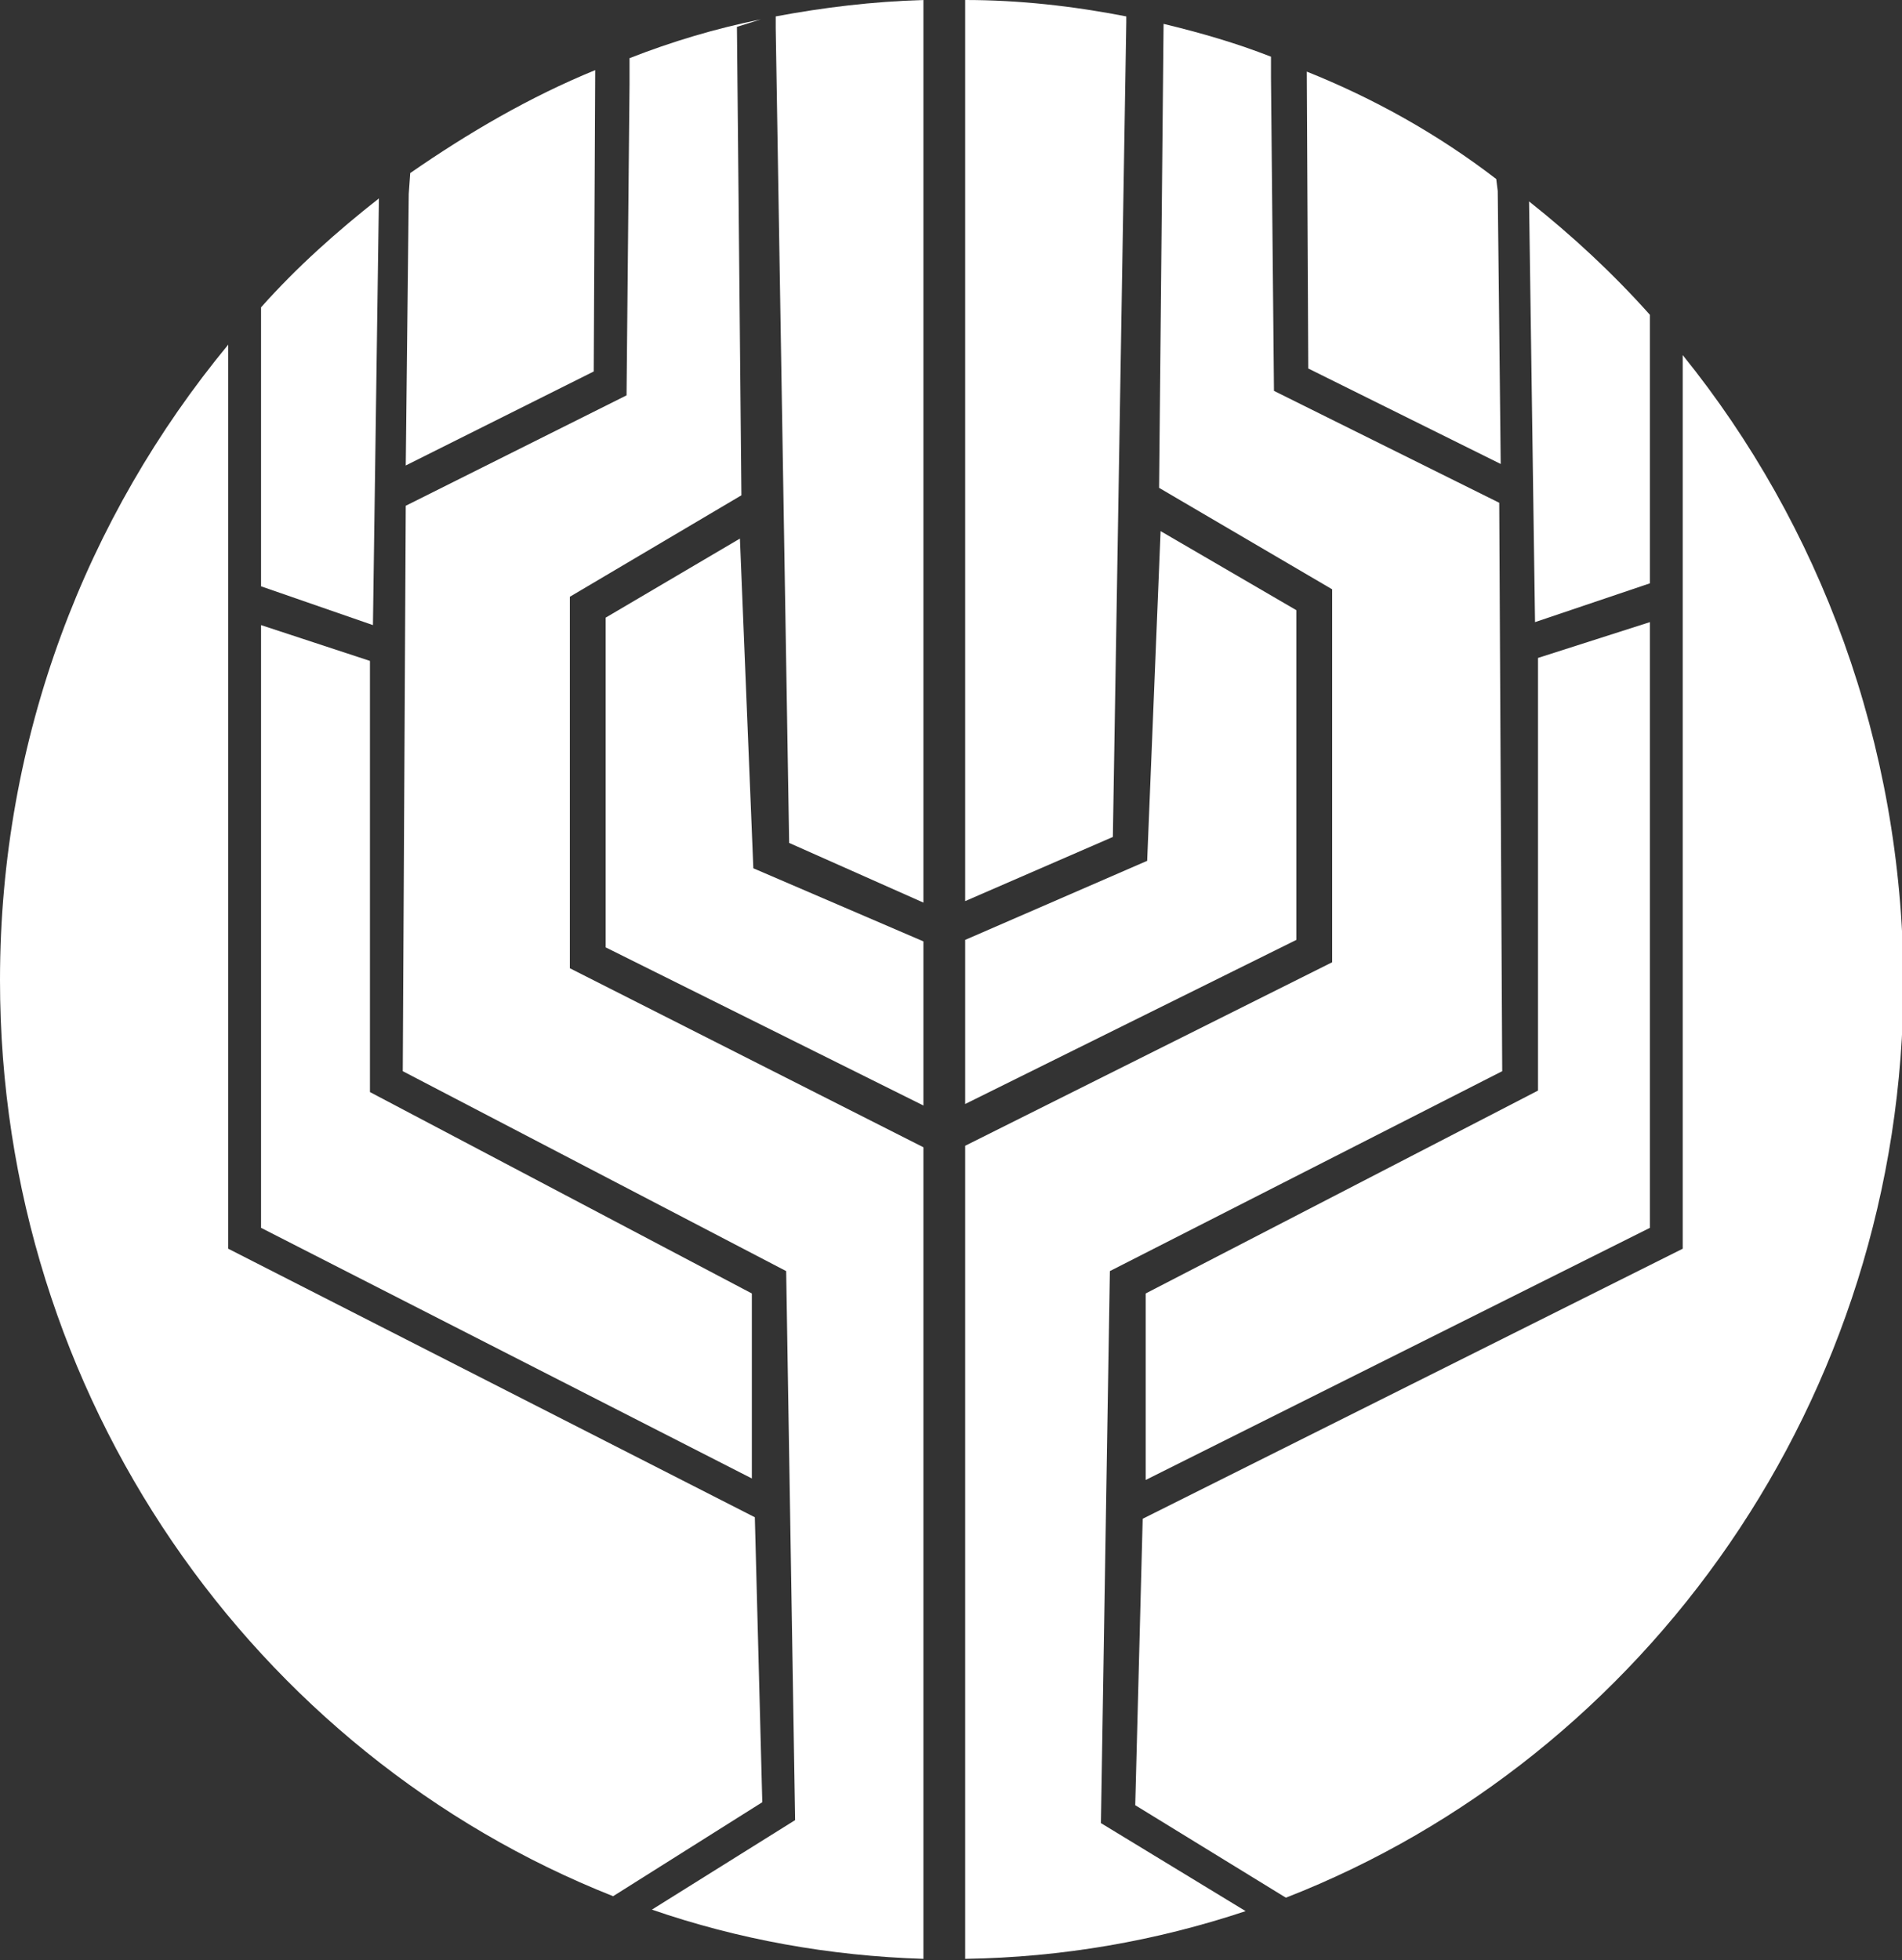 <?xml version="1.0" encoding="utf-8"?>
<!-- Generator: Adobe Illustrator 19.0.0, SVG Export Plug-In . SVG Version: 6.00 Build 0)  -->
<svg version="1.1" id="Capa_1" xmlns="http://www.w3.org/2000/svg" xmlns:xlink="http://www.w3.org/1999/xlink" x="0px" y="0px"
	 viewBox="0 0 127.5 131.4" style="enable-background:new 0 0 127.5 131.4;" xml:space="preserve">
<rect x="0" y="0" width="127.5" height="131.4" fill="#333333" stroke="none"/>
<style type="text/css">
	.st0{fill-rule:evenodd;clip-rule:evenodd;fill:#FFFFFF;}
</style>
<g>
	<path class="st0" d="M102.9,41.7l7.7-2.6v-18c-2.5-2.8-5.2-5.3-8.1-7.6L102.9,41.7z"/>
	<path class="st0" d="M64.7,60.4l9.9-4.3l0.9-54.6V1.1C71.9,0.4,68.3,0,64.7,0V60.4z"/>
	<polygon class="st0" points="50.4,86.7 24.8,73.2 24.8,44.3 17.5,41.9 17.5,82.3 50.4,99.1 	"/>
	<path class="st0" d="M39.8,24.9l0.1-20.2c-4.4,1.8-8.5,4.2-12.4,6.9L27.4,13l-0.2,18.2L39.8,24.9z"/>
	<path class="st0" d="M100.7,71.8l-0.2-38.1l-15.1-7.5l-0.2-21V3.8c-2.3-0.9-4.7-1.6-7.2-2.2l-0.3,31.1l11.6,6.8v25L64.7,76.8v54.5
		c6.5-0.1,12.8-1.2,18.8-3.2l-9.7-5.9l0.6-37L100.7,71.8z"/>
	<path class="st0" d="M61.9,131.3V76.9l-23.7-12V40l11.5-6.8L49.4,1.8L51,1.3c-3,0.6-6,1.5-8.8,2.6v1.8L42,26.5l-14.8,7.4l-0.2,37.9
		l25.7,13.4l0.6,36.8l-9.6,6C49.5,130,55.6,131.1,61.9,131.3z"/>
	<polygon class="st0" points="64.7,74 86.9,63 86.9,40.9 77.8,35.6 76.9,57.7 64.7,63 	"/>
	<path class="st0" d="M17.5,39.3l7.5,2.6l0.4-28.6c-2.8,2.2-5.5,4.6-7.9,7.3V39.3z"/>
	<path class="st0" d="M51.1,120.8l-0.5-19.1l-35.3-18V23.1C5.8,34.6,0,49.4,0,65.7c0,28,17.1,51.9,41.1,61.4L51.1,120.8z"/>
	<path class="st0" d="M112.8,23.8v59.9l-36.2,18.1L76.1,121l10.1,6.2c24.1-9.4,41.4-33.4,41.4-61.5C127.5,49.8,122,35.2,112.8,23.8z
		"/>
	<polygon class="st0" points="110.6,41.7 103.1,44.1 103.1,73.1 76.8,86.7 76.8,99.2 110.6,82.3 	"/>
	<path class="st0" d="M52,1.9l0.9,54.6l9,4V0c-3.4,0.1-6.7,0.5-9.9,1.1V1.9z"/>
	<polygon class="st0" points="49.6,36.1 40.6,41.4 40.6,63.5 61.9,74.1 61.9,63.1 50.5,58.2 	"/>
	<path class="st0" d="M87.7,24.7l12.9,6.4l-0.2-18.3l-0.1-0.8C96.4,9,92.1,6.6,87.6,4.8L87.7,24.7z"/>
</g>
</svg>
